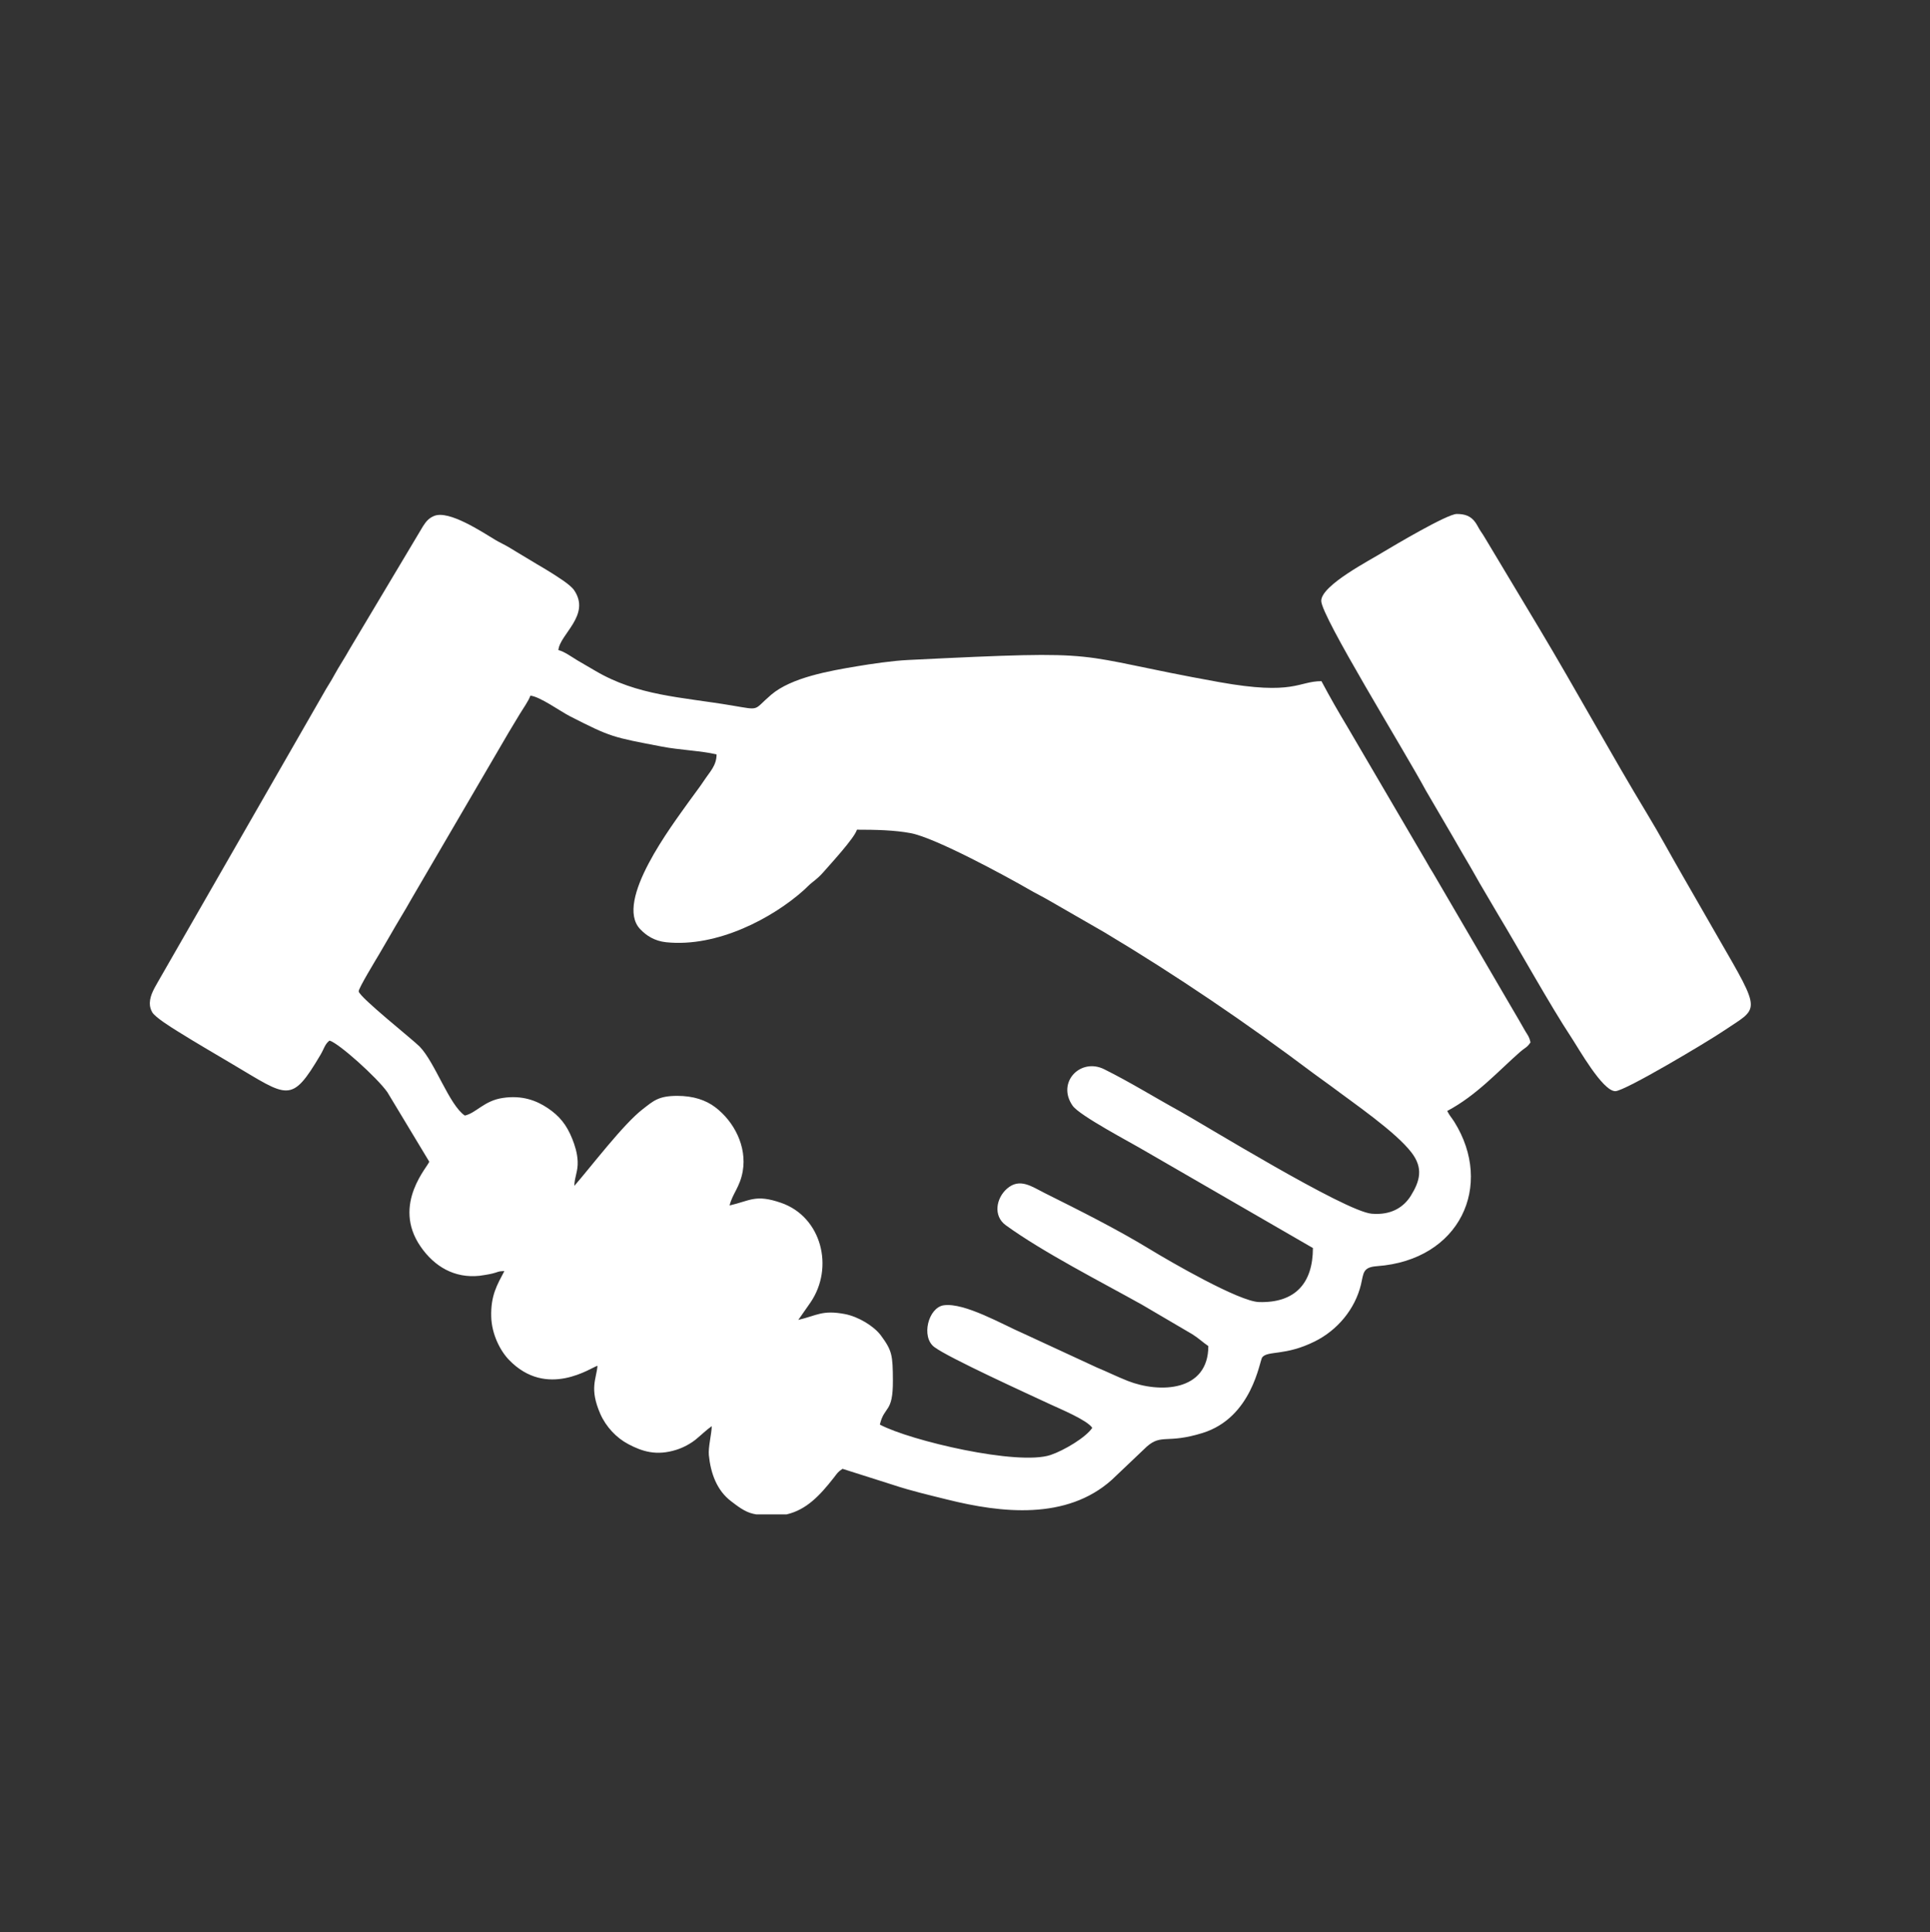 <?xml version="1.0" encoding="utf-8"?>
<!-- Generator: Adobe Illustrator 23.1.0, SVG Export Plug-In . SVG Version: 6.00 Build 0)  -->
<svg version="1.1" id="Слой_1" xmlns="http://www.w3.org/2000/svg" xmlns:xlink="http://www.w3.org/1999/xlink" x="0px" y="0px"
	 viewBox="0 0 185.09 185.24" style="enable-background:new 0 0 185.09 185.24;" xml:space="preserve">
<rect x="0" y="0" width="185.09" height="185.24" fill="#333333" stroke="none"/>
<style type="text/css">
	.st0{fill-rule:evenodd;clip-rule:evenodd;fill:#F8F8D8;}
	.st1{fill-rule:evenodd;clip-rule:evenodd;fill:#E4E6D2;}
	.st2{fill-rule:evenodd;clip-rule:evenodd;fill:#F8FAE6;}
	.st3{fill-rule:evenodd;clip-rule:evenodd;fill:#BDBEC0;}
	.st4{clip-path:url(#SVGID_2_);}
	.st5{clip-path:url(#SVGID_6_);}
	.st6{clip-path:url(#SVGID_10_);}
	.st7{clip-path:url(#SVGID_12_);}
	.st8{clip-path:url(#SVGID_16_);}
	.st9{clip-path:url(#SVGID_20_);}
	.st10{clip-path:url(#SVGID_24_);}
	.st11{clip-path:url(#SVGID_28_);}
	.st12{clip-path:url(#SVGID_32_);}
	.st13{clip-path:url(#SVGID_36_);}
	.st14{fill-rule:evenodd;clip-rule:evenodd;fill:#313562;}
	.st15{fill-rule:evenodd;clip-rule:evenodd;fill:#FF7100;}
	.st16{fill-rule:evenodd;clip-rule:evenodd;fill:#3F59C4;}
	.st17{fill-rule:evenodd;clip-rule:evenodd;fill:#D36528;}
	.st18{fill:none;stroke:#00000B;stroke-width:0.567;stroke-miterlimit:22.926;}
	.st19{clip-path:url(#SVGID_40_);}
	.st20{clip-path:url(#SVGID_42_);}
	.st21{fill-rule:evenodd;clip-rule:evenodd;fill:#4E579D;}
	.st22{fill-rule:evenodd;clip-rule:evenodd;fill:#373B6A;}
	.st23{fill-rule:evenodd;clip-rule:evenodd;fill:#4A5395;}
	.st24{fill-rule:evenodd;clip-rule:evenodd;fill:#4C5599;}
	.st25{fill-rule:evenodd;clip-rule:evenodd;fill:#14142A;}
	.st26{fill:#4E579D;}
	.st27{fill-rule:evenodd;clip-rule:evenodd;fill:#EE7100;}
	.st28{fill-rule:evenodd;clip-rule:evenodd;fill:none;}
	.st29{clip-path:url(#SVGID_46_);}
	.st30{clip-path:url(#SVGID_50_);}
	.st31{clip-path:url(#SVGID_54_);}
	.st32{clip-path:url(#SVGID_58_);}
	.st33{clip-path:url(#SVGID_62_);}
	.st34{clip-path:url(#SVGID_66_);}
	.st35{clip-path:url(#SVGID_70_);}
	.st36{clip-path:url(#SVGID_74_);}
	.st37{clip-path:url(#SVGID_76_);}
	.st38{fill-rule:evenodd;clip-rule:evenodd;fill:#FFFFFF;}
	.st39{fill:none;stroke:#FFFFFF;stroke-width:0.567;stroke-miterlimit:22.926;}
	.st40{fill:#313562;}
	.st41{clip-path:url(#SVGID_80_);}
	.st42{clip-path:url(#SVGID_82_);}
	.st43{fill:none;stroke:#FF7100;stroke-miterlimit:10;}
	.st44{fill-rule:evenodd;clip-rule:evenodd;fill:url(#SVGID_85_);}
</style>
<g>
	<path class="st38" d="M76.56,126.55c0.39-0.58,0.75-1.05,1.16-1.66c2.31-3.37,1.06-8.22-2.8-9.56c-2.46-0.85-2.94-0.22-4.95,0.25
		c0.26-1.12,1-1.76,1.26-3.29c0.41-2.37-0.83-4.77-2.65-6.14c-0.89-0.67-2.08-1.08-3.63-1.08c-1.81,0-2.29,0.49-3.29,1.26
		c-1.86,1.42-4.96,5.51-6.58,7.37c0.02-0.89,0.36-1.37,0.32-2.35c-0.03-0.78-0.27-1.54-0.52-2.16c-0.54-1.35-1.23-2.2-2.37-2.96
		c-1.05-0.7-2.41-1.24-4.29-0.96c-1.79,0.26-2.53,1.43-3.64,1.69c-1.5-1.01-2.85-5.09-4.34-6.62c-0.6-0.62-5.78-4.73-5.84-5.29
		c-0.03-0.28,1.69-3.1,1.95-3.54c0.74-1.24,1.34-2.33,2.08-3.56c0.38-0.63,0.68-1.14,1.04-1.78l9.3-15.92
		c0.39-0.65,0.66-1.11,1.06-1.76c0.28-0.47,0.92-1.37,1.03-1.79c0.9,0.07,2.89,1.51,3.81,1.98c3.97,2.02,4.04,1.99,8.84,2.91
		c1.6,0.31,3.69,0.39,5.21,0.74c0,1.06-0.63,1.65-1.16,2.45c-0.51,0.77-1,1.38-1.51,2.1c-1.55,2.19-7.16,9.52-4.67,12.19
		c0.62,0.66,1.41,1.15,2.49,1.27c4.94,0.52,10.24-2.34,13.18-4.96c0.38-0.34,0.5-0.51,0.9-0.82c0.36-0.28,0.65-0.53,0.98-0.9
		c0.66-0.76,3.04-3.33,3.25-4.11c1.83,0,3.59,0.04,5.15,0.33c2.36,0.44,9.14,4.12,11.46,5.46c0.57,0.33,1.17,0.62,1.72,0.94
		l5.37,3.09c6.96,4.16,13.64,8.7,20.12,13.57c0.58,0.44,1.07,0.76,1.64,1.19c2.19,1.65,6.2,4.38,7.73,6.38
		c1.14,1.49,0.81,2.72-0.07,4.14c-0.67,1.07-1.85,1.88-3.75,1.72c-2.56-0.21-16.35-8.7-18.39-9.82c-2.48-1.36-4.71-2.76-7.26-4.03
		c-2.29-1.14-4.6,1.27-3.03,3.5c0.68,0.96,5.54,3.5,6.95,4.34l16.09,9.3c0,3.37-1.7,5.28-5.17,5.18c-1.91-0.05-8.56-3.9-10.46-5.06
		c-3.26-1.98-6.69-3.69-10.11-5.4c-1.19-0.59-2.37-1.49-3.6-0.41c-1.03,0.9-1.35,2.6-0.12,3.5c3.6,2.61,9.16,5.44,13.06,7.62
		l4.84,2.84c0.58,0.36,1.01,0.78,1.53,1.13c0,4.38-4.68,4.54-7.73,3.34c-1.06-0.42-2-0.89-2.95-1.28l-7.07-3.27
		c-1.93-0.83-5.63-2.98-7.62-2.7c-1.48,0.21-2.21,3.04-0.9,4.01c1.39,1.04,9,4.5,11.12,5.49c0.92,0.43,3.52,1.5,4.02,2.25
		c-0.62,0.93-2.72,2.17-3.99,2.6c-3.13,1.06-13.46-1.36-16.38-2.91c0.43-1.84,1.27-1.06,1.25-4.23c-0.01-2.42-0.07-2.86-1.16-4.33
		c-0.66-0.88-2.14-1.79-3.45-2.04C78.84,125.58,78.36,126.13,76.56,126.55 M75.43,145.2h-2.9c-0.1-0.02-0.2-0.04-0.3-0.06
		c-0.82-0.18-1.56-0.78-2.1-1.19c-1.39-1.04-1.98-2.71-2.15-4.44c-0.07-0.75,0.26-2,0.28-2.77c-0.45,0.3-1.06,0.89-1.54,1.28
		c-0.49,0.39-1.15,0.76-1.84,0.98c-1.92,0.61-3.28,0.17-4.61-0.53c-1.15-0.6-2.16-1.67-2.71-2.93c-1.05-2.43-0.37-3.29-0.26-4.59
		c-0.56,0.13-4.85,3.22-8.5-0.58c-0.85-0.89-1.64-2.46-1.69-4.11c-0.06-2.06,0.58-3.1,1.26-4.39c-0.66,0.01-0.6,0.11-1.17,0.24
		c-0.33,0.08-0.96,0.18-1.2,0.21c-2.42,0.26-4.34-0.89-5.65-2.78c-2.86-4.11,0.85-7.85,0.81-8.17l-4.01-6.65
		c-0.97-1.39-4.68-4.72-5.55-4.95c-0.44,0.33-0.53,0.8-0.85,1.34c-2.83,4.79-3.11,4.08-8.46,0.92c-1.85-1.1-3.5-2.05-5.29-3.17
		c-0.56-0.35-2.13-1.32-2.41-1.82c-0.15-0.27-0.22-0.54-0.22-0.81v-0.09c0.02-0.78,0.52-1.53,0.84-2.11l16.06-27.97
		c0.27-0.46,0.5-0.79,0.76-1.28c0.52-0.95,1-1.64,1.51-2.56l7.03-11.77c0.29-0.45,0.55-0.77,1.06-0.98c1.42-0.59,4.61,1.54,5.88,2.3
		c0.49,0.29,0.84,0.43,1.32,0.72l2.64,1.59c0.47,0.28,0.83,0.48,1.27,0.76c0.63,0.4,1.94,1.19,2.32,1.75
		c1.63,2.39-1.38,4.22-1.51,5.74c0.56,0.13,1.3,0.67,1.83,0.99c0.61,0.36,1.07,0.62,1.68,0.98c4.09,2.42,8.24,2.52,13.12,3.34
		c2.81,0.47,2,0.49,3.78-1.03c1.95-1.66,5.61-2.29,8.24-2.73c1.37-0.23,3.41-0.53,4.88-0.6c19.97-0.98,14.92-0.56,29.84,2.12
		c7.24,1.3,7.57-0.09,9.81-0.09c0.8,1.51,1.64,2.97,2.5,4.4l7.58,12.94c0.23,0.43,0.38,0.65,0.64,1.08l6.93,11.87
		c0.46,0.77,0.82,1.42,1.27,2.17c0.24,0.39,0.39,0.71,0.63,1.1c0.25,0.41,0.38,0.54,0.5,1.07c-0.35,0.52-0.52,0.5-0.98,0.9
		c-2.11,1.85-4.18,4.18-7.01,5.68c0.27,0.51,0.37,0.56,0.68,1.04c3.81,6.1,0.57,13.26-7.42,13.84c-1.38,0.1-1.27,0.67-1.53,1.76
		c-0.57,2.36-2.25,4.37-4.42,5.45c-2.84,1.42-4.51,0.86-5.05,1.53c-0.26,0.33-0.94,5.78-5.74,7.26c-3.41,1.05-3.89,0.06-5.31,1.28
		l-3.38,3.21c-4.34,3.88-10.59,3.18-15.76,1.89c-1.69-0.42-3.54-0.85-5.18-1.4l-4.88-1.55c-0.47,0.31-0.49,0.41-0.85,0.87
		C78.62,143.39,77.34,144.76,75.43,145.2z"/>
	<path class="st38" d="M126.71,57.61c0,1.49,7.91,14.25,10.03,18.18l2.6,4.45c0.33,0.56,0.55,0.97,0.86,1.49
		c0.58,0.97,1.15,1.97,1.72,2.98l1.74,2.96c1.93,3.19,5.04,8.79,7.02,11.78c0.68,1.02,3,5.17,4.23,5.17c0.91,0,8.88-4.76,10.37-5.77
		c3.43-2.32,3.74-1.6-0.51-8.96c-1.14-1.98-2.3-3.99-3.43-5.97c-1.14-1.97-2.17-3.9-3.37-5.88c-3.35-5.53-6.88-11.98-10.32-17.73
		l-5.23-8.72c-0.2-0.34-0.21-0.34-0.43-0.67c-0.21-0.32-0.27-0.49-0.47-0.79c-0.45-0.66-1.03-0.85-1.81-0.85h-0.01
		c-0.91,0-6.05,3.05-7.02,3.63C131.44,53.69,126.71,56.1,126.71,57.61"/>
</g>
</svg>
